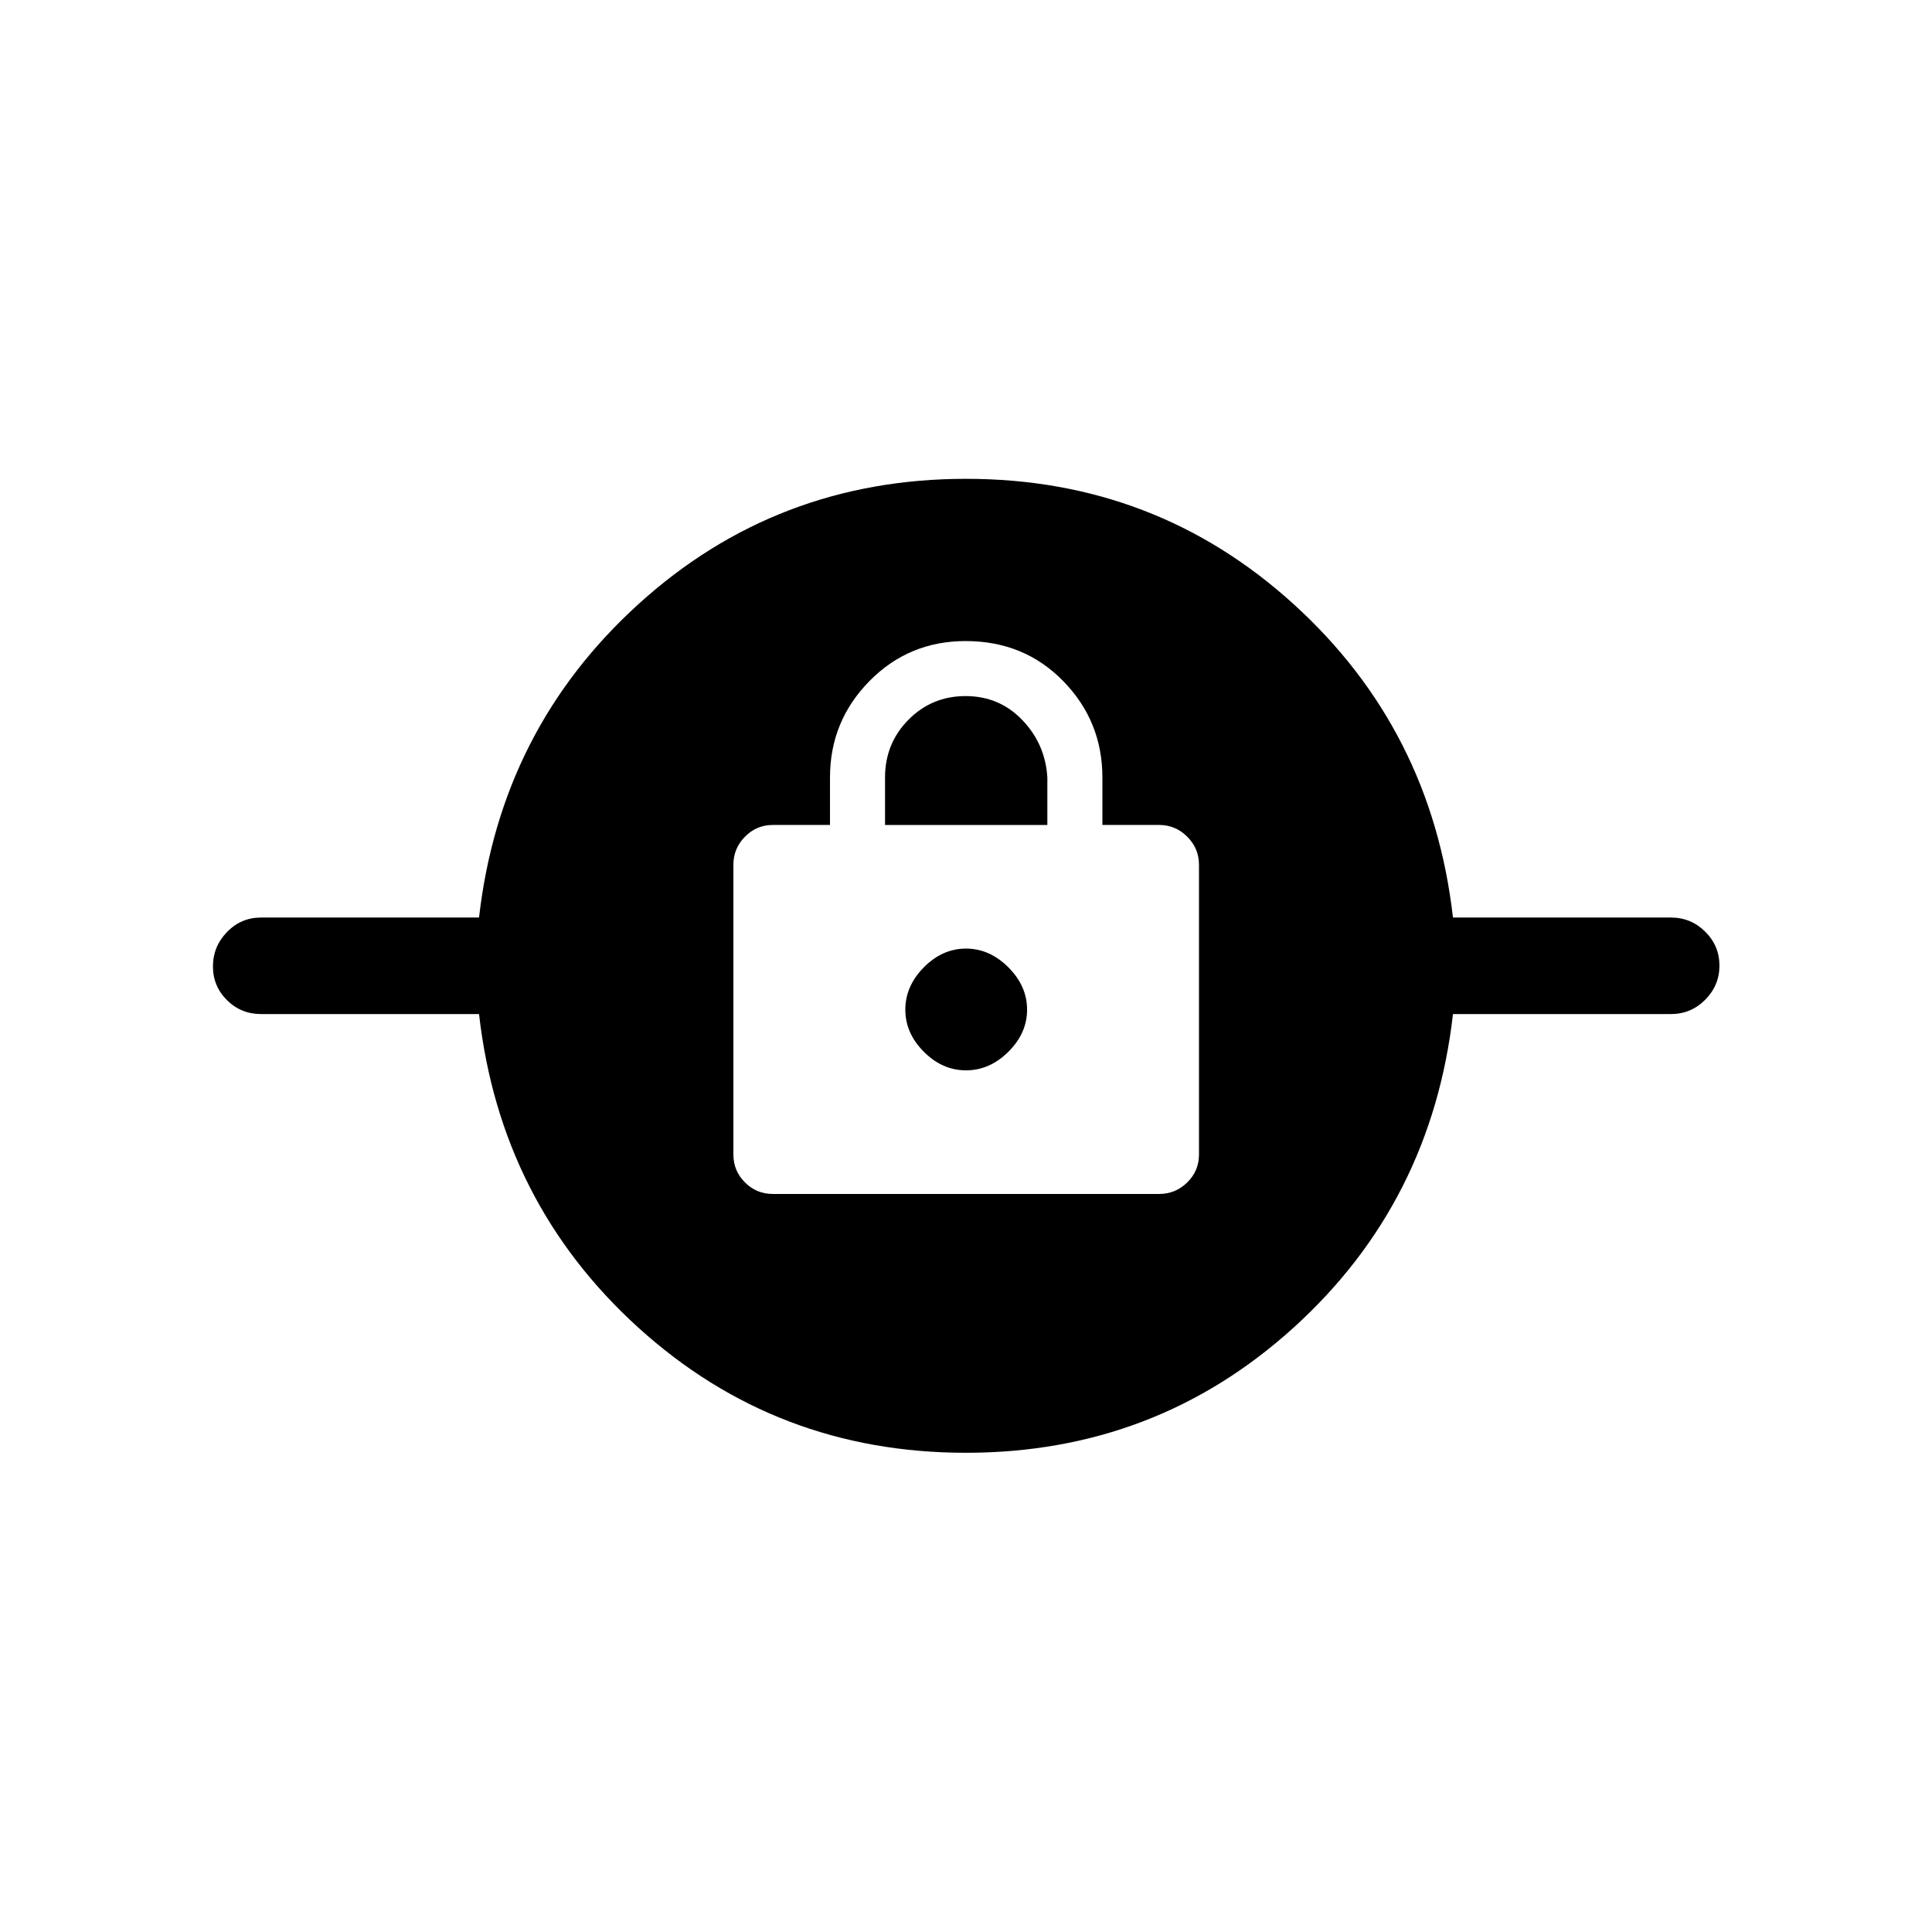 <svg xmlns="http://www.w3.org/2000/svg" height="20" viewBox="0 -960 960 960" width="20"><path d="M479.97-238.12q-94.2 0-162.74-62.15t-79.2-155.85H129.69q-9.93 0-16.91-6.91-6.97-6.92-6.97-16.77t6.97-17.06q6.98-7.22 16.91-7.22h108.34q10.66-93.5 79.23-155.75 68.57-62.25 162.77-62.25 94.2 0 162.74 62.25t79.2 155.75h108.34q9.93 0 17 7.02 7.07 7.01 7.07 16.86t-7.07 16.97q-7.07 7.11-17 7.11H721.97q-10.66 93.7-79.23 155.85-68.57 62.15-162.77 62.15ZM384-366.73h192q8.1 0 13.94-5.74 5.83-5.73 5.83-13.84v-144q0-8.1-5.83-13.93-5.84-5.84-13.94-5.84h-28.23v-23.61q0-27.93-19.43-47.85-19.44-19.92-48.54-19.92-28.22 0-47.8 19.91-19.58 19.92-19.58 47.86v23.61H384q-8.1 0-13.84 5.84-5.74 5.83-5.74 13.93v144q0 8.11 5.74 13.84 5.74 5.74 13.84 5.74Zm96-61.42q-11.73 0-20.94-9.22-9.21-9.21-9.21-20.94t9.21-21.04q9.21-9.3 20.94-9.3t21.04 9.3q9.31 9.31 9.31 21.04 0 11.73-9.31 20.94-9.31 9.22-21.04 9.22Zm-40.23-121.93v-23.61q0-16.88 11.62-28.65 11.61-11.78 28.4-11.78T508-602.19q11.42 11.92 12.42 28.5v23.61h-80.65Z"/></svg>